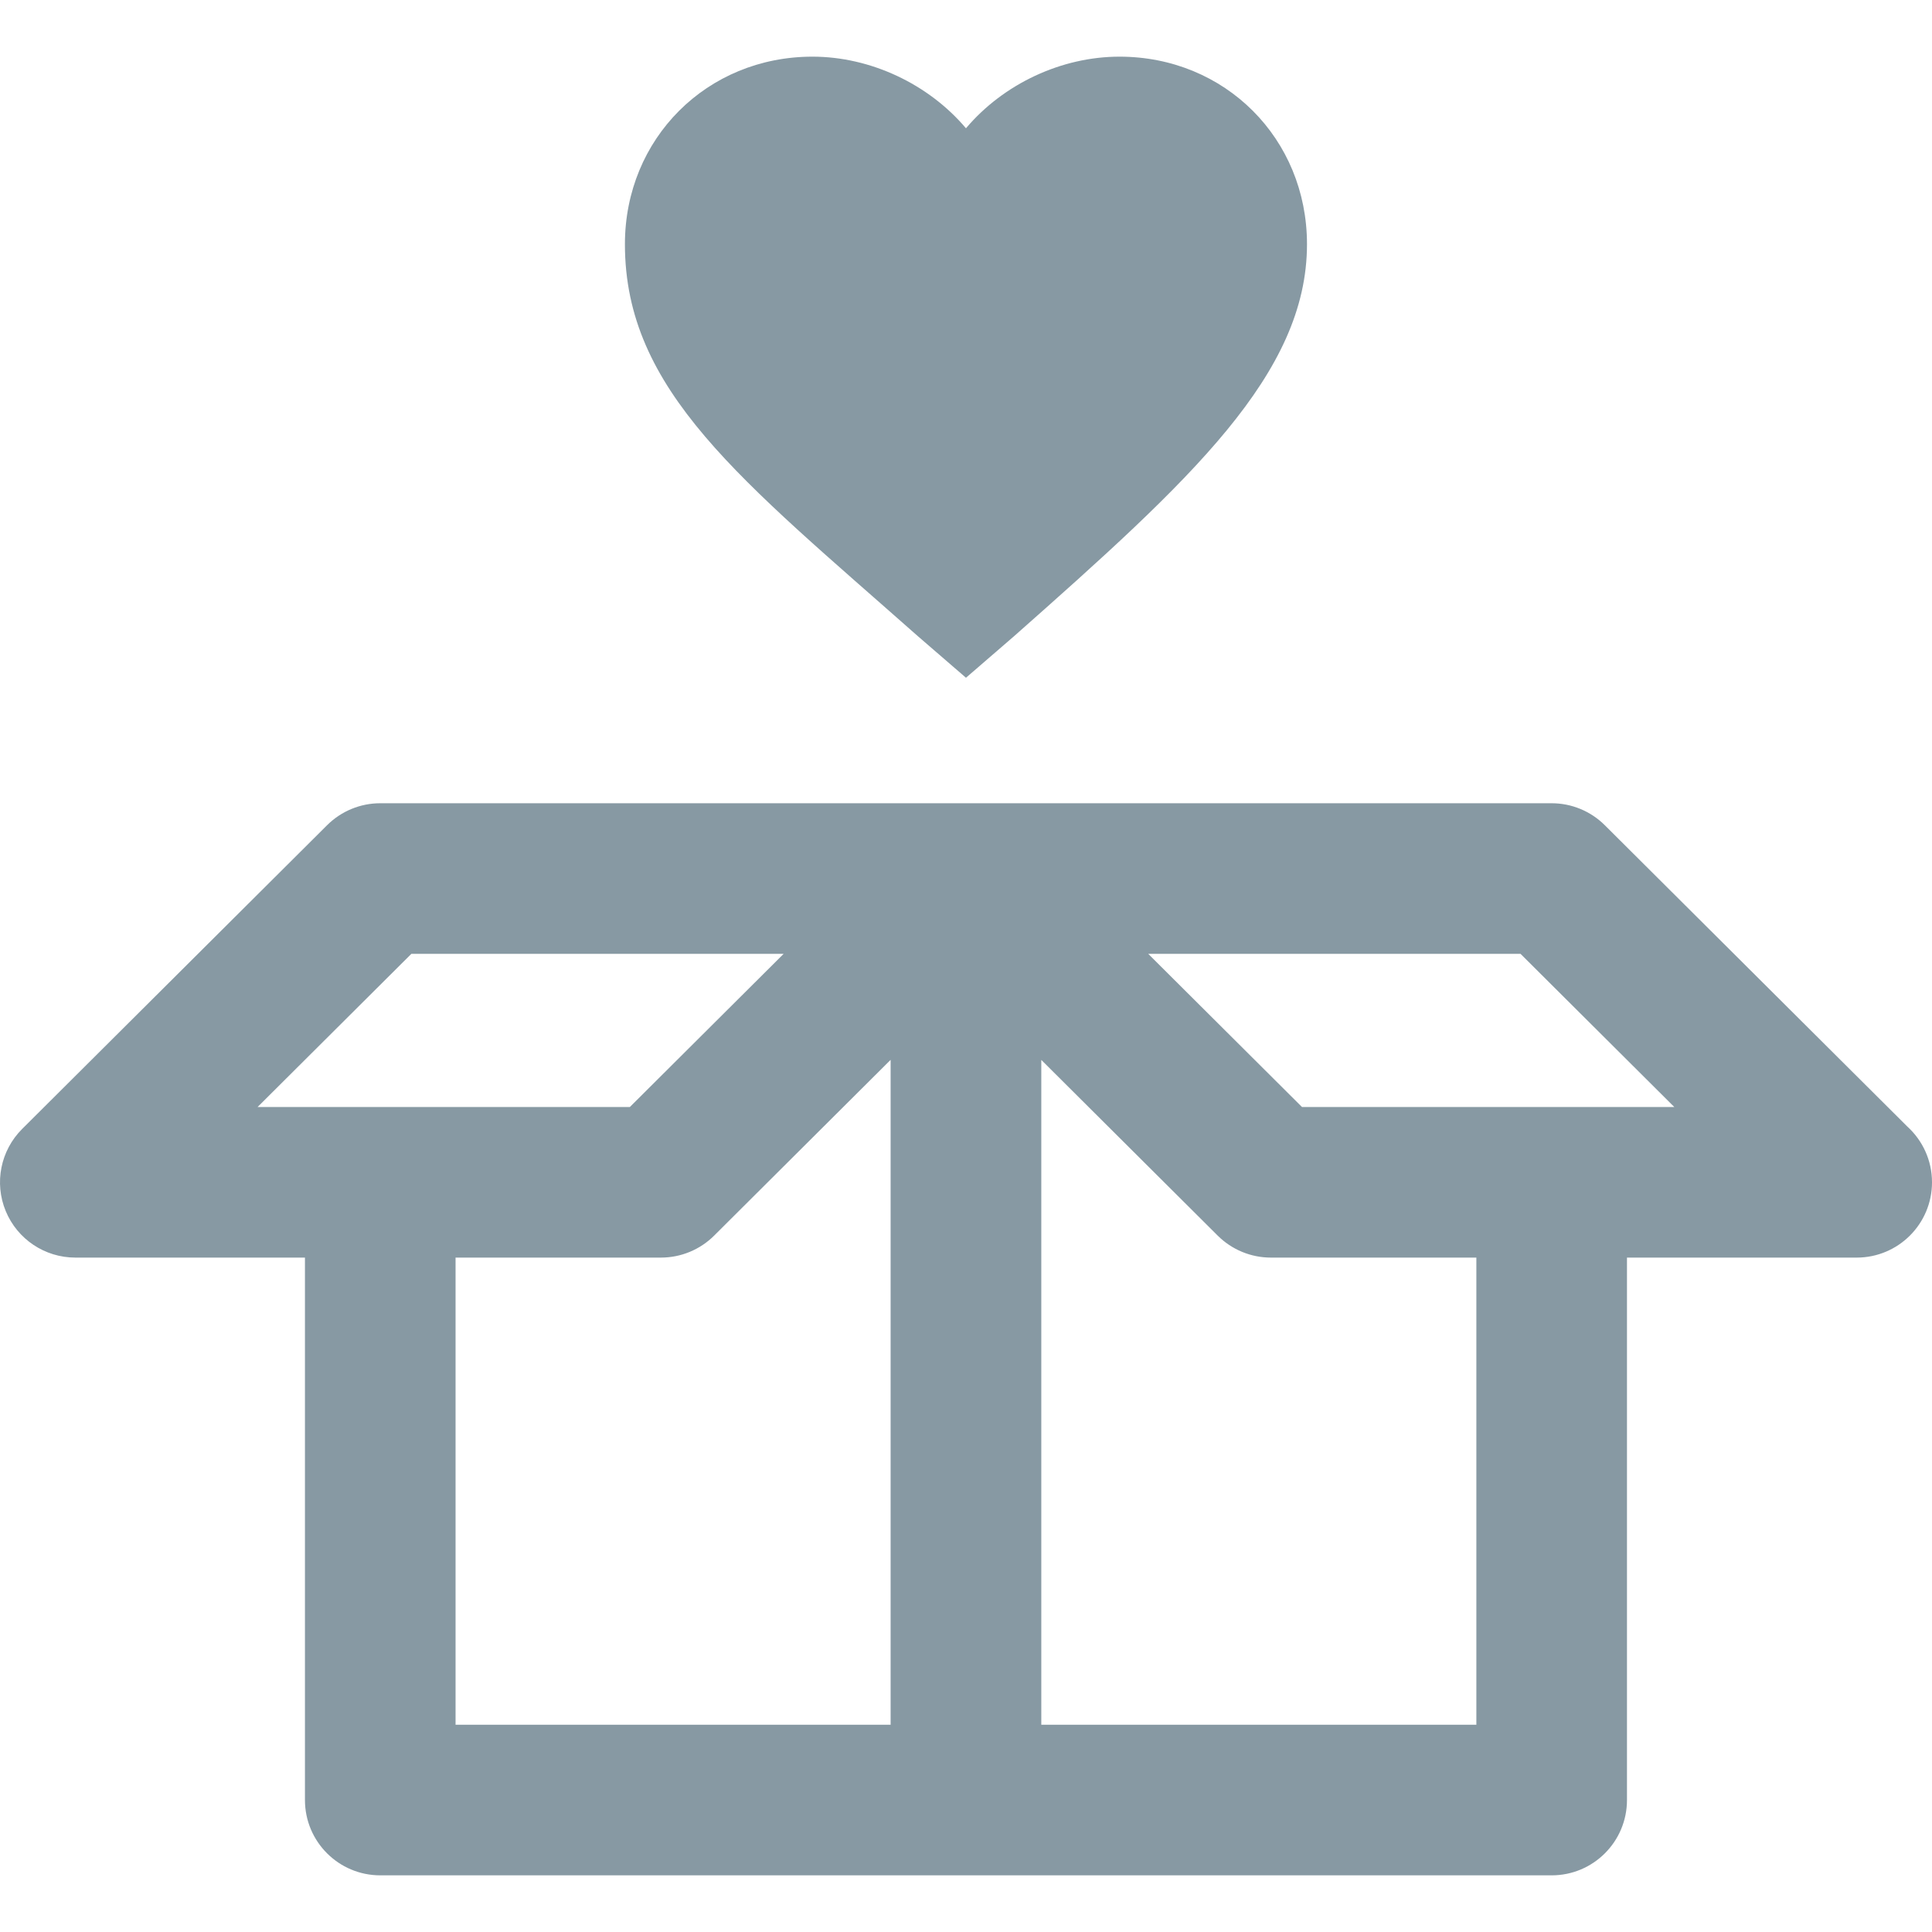 <?xml version="1.0"?>
<svg xmlns="http://www.w3.org/2000/svg" xmlns:xlink="http://www.w3.org/1999/xlink" version="1.1" id="Layer_1" x="0px" y="0px" viewBox="0 0 512.001 512.001" style="enable-background:new 0 0 512.001 512.001;" xml:space="preserve" width="512px" height="512px"><g><g>
	<g>
		<path d="M505.498,298.581l-80.214-79.897c-3.74-3.725-8.805-5.816-14.082-5.816H255.981h-155.21    c-5.279,0-10.343,2.091-14.084,5.816L5.874,299.181c-5.723,5.701-7.446,14.291-4.361,21.757    c3.084,7.466,10.365,12.337,18.445,12.337h60.859V477.03c0,11.021,8.935,19.956,19.956,19.956h155.21    c0.004,0,0.005-0.001,0.009-0.001c0.003,0,0.005,0.001,0.009,0.001h155.21c11.021,0,19.956-8.935,19.956-19.956V333.277h60.852    c0.009-0.001,0.017-0.001,0.027,0c11.021,0,19.956-8.935,19.956-19.956C512,307.483,509.493,302.232,505.498,298.581z     M68.269,293.365l40.745-40.584h98.654l-40.745,40.584H68.269z M236.025,457.073H120.727V333.275h54.44    c5.279,0,10.343-2.091,14.082-5.816l46.776-46.592V457.073z M391.253,457.074H275.955V280.887l46.76,46.573    c3.74,3.725,8.805,5.817,14.082,5.817h54.456V457.074z M345.04,293.365l-40.746-40.584h98.665l40.745,40.584H345.04z" data-original="#000000" class="active-path" data-old_color="#000000" fill="#8799A3"/>
	</g>
</g><g>
	<g>
		<path d="M296.678,15.015c-15.407,0-30.76,7.237-40.685,18.979c-9.935-11.741-25.296-18.979-40.69-18.979    c-27.974,0-49.692,21.711-49.692,49.692c-0.001,38.87,30.712,62.397,77.715,103.96l12.667,10.943l12.664-10.943    c46.995-41.563,77.709-69.58,77.709-103.96C346.365,36.727,324.654,15.015,296.678,15.015z" data-original="#000000" class="active-path" data-old_color="#000000" fill="#8799A3"/>
	</g>
</g></g> </svg>
